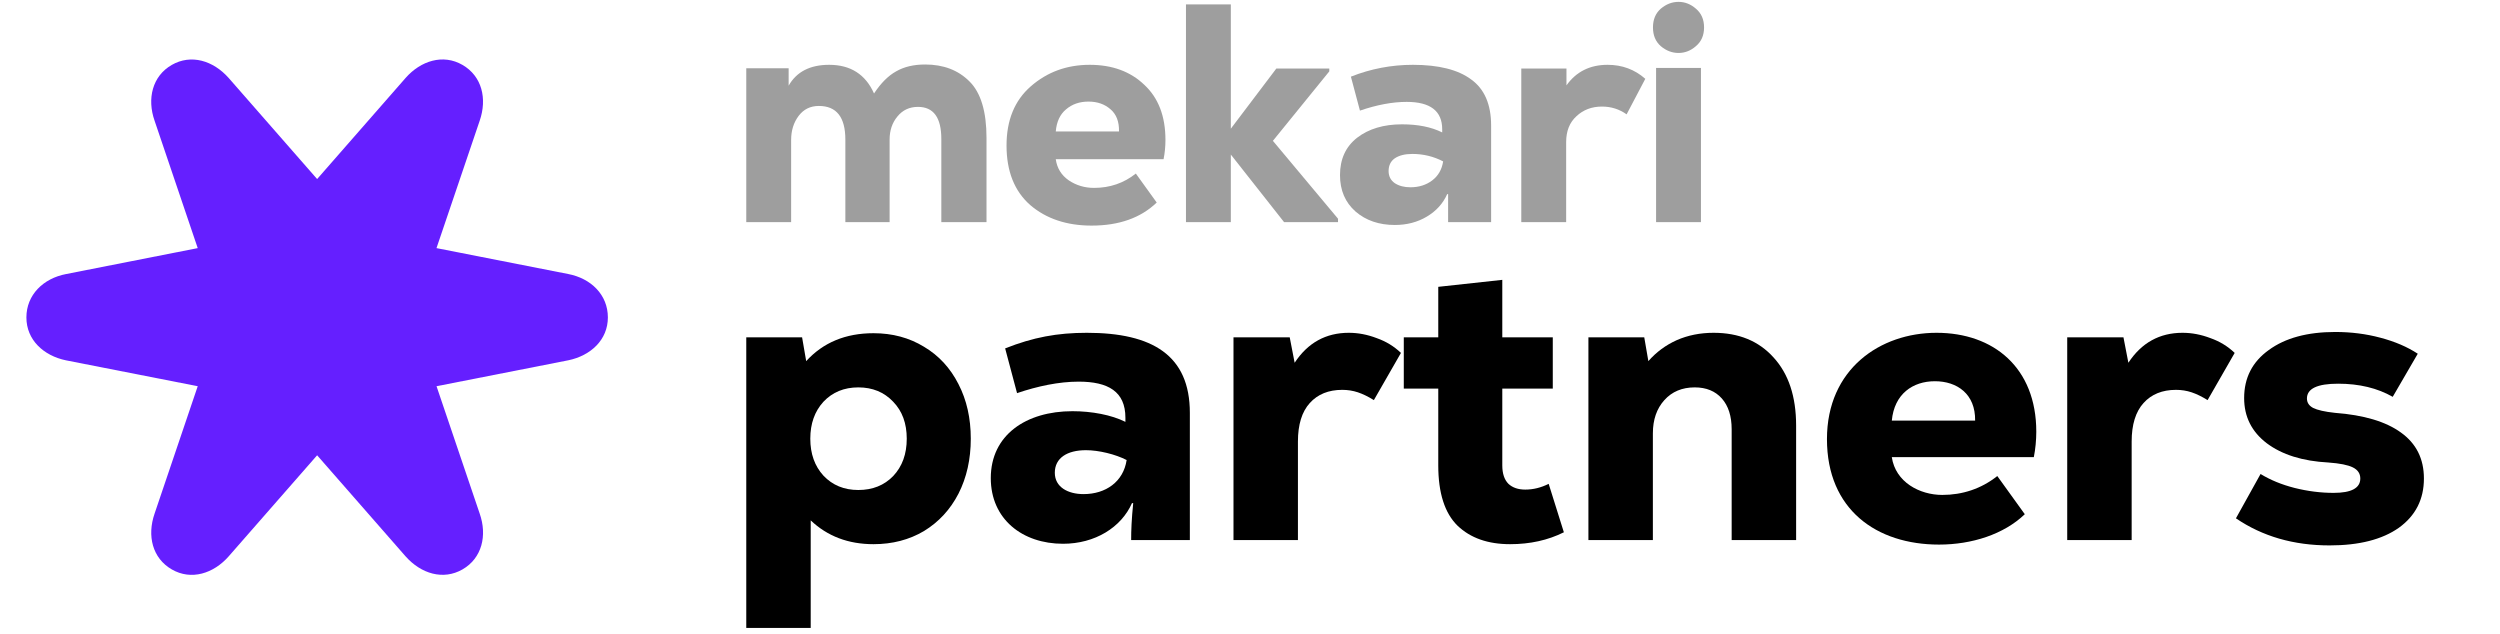 <svg width="134" height="34" viewBox="0 0 134 34" fill="none" xmlns="http://www.w3.org/2000/svg">
<path d="M47.683 11.908H45.311V7.482C45.311 6.28 44.838 5.679 43.891 5.679C43.435 5.679 43.073 5.857 42.806 6.213C42.539 6.569 42.405 6.998 42.405 7.499V11.908H40V3.658H42.271V4.593C42.694 3.847 43.418 3.474 44.443 3.474C45.589 3.474 46.391 3.986 46.848 5.01C47.215 4.454 47.61 4.058 48.033 3.825C48.456 3.58 48.974 3.457 49.587 3.457C50.566 3.457 51.357 3.758 51.958 4.359C52.571 4.96 52.877 5.974 52.877 7.399V11.908H50.455V7.449C50.455 6.302 50.038 5.729 49.203 5.729C48.746 5.729 48.379 5.901 48.1 6.246C47.822 6.58 47.683 6.992 47.683 7.482V11.908Z" fill="#9E9E9E"/>
<path d="M62.468 7.499C62.468 7.855 62.434 8.2 62.367 8.534H56.589C56.655 9.013 56.889 9.392 57.29 9.67C57.691 9.937 58.142 10.071 58.643 10.071C59.489 10.071 60.235 9.815 60.881 9.303L62 10.856C61.142 11.68 59.979 12.092 58.509 12.092C57.173 12.092 56.076 11.724 55.219 10.99C54.373 10.244 53.95 9.18 53.95 7.8C53.95 6.441 54.384 5.383 55.252 4.626C56.132 3.858 57.184 3.474 58.409 3.474C59.612 3.474 60.586 3.83 61.332 4.543C62.089 5.244 62.468 6.23 62.468 7.499ZM59.528 5.862C59.216 5.584 58.821 5.445 58.342 5.445C57.864 5.445 57.463 5.584 57.14 5.862C56.817 6.129 56.633 6.525 56.589 7.048H59.979C59.99 6.525 59.84 6.129 59.528 5.862Z" fill="#9E9E9E"/>
<path d="M63.568 0.234H65.972V6.898L68.411 3.674H71.25V3.825L68.227 7.549L71.718 11.724V11.908H68.828L65.972 8.284V11.908H63.568V0.234Z" fill="#9E9E9E"/>
<path d="M75.732 3.474C77.113 3.474 78.154 3.736 78.855 4.259C79.568 4.771 79.924 5.595 79.924 6.731V11.908H77.619V10.405H77.569C77.347 10.906 76.985 11.307 76.484 11.607C75.983 11.908 75.409 12.059 74.763 12.059C73.917 12.059 73.216 11.819 72.659 11.34C72.102 10.85 71.824 10.199 71.824 9.386C71.824 8.529 72.13 7.861 72.742 7.382C73.366 6.903 74.168 6.664 75.147 6.664C76.005 6.664 76.723 6.809 77.302 7.098V6.931C77.302 5.951 76.667 5.461 75.398 5.461C74.641 5.461 73.806 5.617 72.893 5.929L72.408 4.109C73.477 3.685 74.585 3.474 75.732 3.474ZM75.598 10.038C76.055 10.038 76.445 9.915 76.767 9.67C77.09 9.425 77.285 9.086 77.352 8.651C76.84 8.384 76.289 8.251 75.699 8.251C75.309 8.251 74.997 8.328 74.763 8.484C74.541 8.64 74.429 8.868 74.429 9.169C74.429 9.447 74.541 9.665 74.763 9.82C74.986 9.965 75.264 10.038 75.598 10.038Z" fill="#9E9E9E"/>
<path d="M81.541 3.674H83.962V4.576C84.486 3.841 85.221 3.474 86.167 3.474C86.946 3.474 87.62 3.724 88.188 4.225L87.186 6.129C86.796 5.851 86.356 5.712 85.866 5.712C85.321 5.712 84.864 5.884 84.497 6.23C84.129 6.564 83.946 7.026 83.946 7.616V11.908H81.541V3.674Z" fill="#9E9E9E"/>
<path d="M91.171 3.641H88.766V11.908H91.171V3.641ZM89.016 2.472C88.738 2.227 88.599 1.893 88.599 1.47C88.599 1.047 88.738 0.713 89.016 0.468C89.306 0.223 89.623 0.1 89.968 0.1C90.313 0.1 90.625 0.223 90.903 0.468C91.193 0.713 91.338 1.047 91.338 1.47C91.338 1.893 91.193 2.227 90.903 2.472C90.625 2.717 90.313 2.839 89.968 2.839C89.623 2.839 89.306 2.717 89.016 2.472Z" fill="#9E9E9E"/>
<path d="M25.711 6.472L23.396 13.299L30.45 14.686C31.683 14.921 32.58 15.804 32.582 17.01C32.584 18.216 31.66 19.064 30.46 19.312L23.398 20.701L25.711 27.528C26.124 28.703 25.833 29.922 24.789 30.521C23.755 31.113 22.573 30.756 21.741 29.823L16.998 24.403L12.255 29.823C11.445 30.743 10.25 31.124 9.208 30.521C8.165 29.918 7.875 28.716 8.286 27.528L10.598 20.701L3.536 19.314C2.337 19.066 1.413 18.218 1.415 17.012C1.417 15.808 2.313 14.923 3.547 14.688L10.598 13.299L8.286 6.472C7.873 5.297 8.163 4.078 9.208 3.479C10.242 2.887 11.424 3.244 12.255 4.177L16.998 9.597L21.741 4.177C22.552 3.257 23.747 2.876 24.789 3.479C25.831 4.082 26.121 5.284 25.711 6.472Z" fill="#651FFF"/>
<path d="M46.82 17.86C47.832 17.86 48.734 18.102 49.526 18.586C50.318 19.055 50.934 19.723 51.374 20.588C51.814 21.439 52.034 22.414 52.034 23.514C52.034 24.614 51.814 25.597 51.374 26.462C50.934 27.313 50.318 27.98 49.526 28.464C48.734 28.933 47.832 29.168 46.82 29.168C45.471 29.168 44.349 28.743 43.454 27.892V33.656H40V18.08H42.992L43.212 19.356C44.121 18.359 45.324 17.86 46.82 17.86ZM46.006 26.264C46.769 26.264 47.392 26.015 47.876 25.516C48.36 25.003 48.602 24.335 48.602 23.514C48.602 22.693 48.36 22.033 47.876 21.534C47.392 21.021 46.769 20.764 46.006 20.764C45.243 20.764 44.62 21.021 44.136 21.534C43.667 22.047 43.432 22.707 43.432 23.514C43.432 24.321 43.667 24.981 44.136 25.494C44.62 26.007 45.243 26.264 46.006 26.264Z" fill="black"/>
<path d="M58.254 17.838C61.774 17.838 63.776 19.048 63.776 22.128V28.948H60.63C60.63 28.42 60.652 27.848 60.74 26.968H60.674C60.102 28.266 58.694 29.146 56.978 29.146C54.8 29.146 53.106 27.826 53.106 25.626C53.106 23.316 54.998 22.04 57.484 22.04C58.518 22.04 59.574 22.238 60.322 22.612V22.392C60.322 20.984 59.398 20.456 57.814 20.456C56.758 20.456 55.614 20.698 54.514 21.072L53.876 18.674C55.372 18.08 56.67 17.838 58.254 17.838ZM58.078 26.484C59.266 26.484 60.212 25.824 60.388 24.658C59.794 24.35 58.892 24.13 58.21 24.13C57.198 24.13 56.538 24.548 56.538 25.34C56.538 26.11 57.242 26.484 58.078 26.484Z" fill="black"/>
<path d="M72.297 17.838C72.795 17.838 73.294 17.933 73.793 18.124C74.291 18.3 74.724 18.564 75.091 18.916L73.639 21.446C73.331 21.255 73.045 21.116 72.781 21.028C72.517 20.94 72.238 20.896 71.945 20.896C71.211 20.896 70.632 21.131 70.207 21.6C69.781 22.069 69.569 22.759 69.569 23.668V28.948H66.115V18.08H69.129L69.393 19.444C70.097 18.373 71.065 17.838 72.297 17.838Z" fill="black"/>
<path d="M83.823 28.53C82.973 28.955 82.012 29.168 80.941 29.168C79.753 29.168 78.815 28.838 78.125 28.178C77.436 27.503 77.091 26.425 77.091 24.944V20.83H75.243V18.08H77.091V15.374L80.523 15V18.08H83.229V20.83H80.523V24.944C80.523 25.384 80.633 25.714 80.853 25.934C81.073 26.139 81.374 26.242 81.755 26.242C82.181 26.242 82.599 26.139 83.009 25.934L83.823 28.53Z" fill="black"/>
<path d="M91.85 17.838C93.199 17.838 94.269 18.278 95.061 19.158C95.868 20.038 96.272 21.255 96.272 22.81V28.948H92.817V23.008C92.817 22.304 92.641 21.754 92.29 21.358C91.938 20.962 91.454 20.764 90.838 20.764C90.163 20.764 89.62 20.991 89.21 21.446C88.799 21.901 88.594 22.495 88.594 23.228V28.948H85.139V18.08H88.132L88.352 19.356C88.777 18.872 89.283 18.498 89.87 18.234C90.471 17.97 91.131 17.838 91.85 17.838Z" fill="black"/>
<path d="M109.145 23.14C109.145 23.58 109.101 24.064 109.013 24.504H101.401C101.599 25.846 102.897 26.528 104.107 26.528C105.185 26.528 106.197 26.198 107.055 25.516L108.529 27.562C107.407 28.64 105.691 29.19 103.931 29.19C100.587 29.19 97.925 27.32 97.925 23.536C97.925 19.774 100.785 17.838 103.799 17.838C106.857 17.838 109.145 19.708 109.145 23.14ZM103.711 20.434C102.523 20.434 101.533 21.116 101.401 22.546H105.867C105.889 21.116 104.899 20.434 103.711 20.434Z" fill="black"/>
<path d="M116.985 17.838C117.484 17.838 117.982 17.933 118.481 18.124C118.98 18.3 119.412 18.564 119.779 18.916L118.327 21.446C118.019 21.255 117.733 21.116 117.469 21.028C117.205 20.94 116.926 20.896 116.633 20.896C115.9 20.896 115.32 21.131 114.895 21.6C114.47 22.069 114.257 22.759 114.257 23.668V28.948H110.803V18.08H113.817L114.081 19.444C114.785 18.373 115.753 17.838 116.985 17.838Z" fill="black"/>
<path d="M124.862 29.234C122.94 29.234 121.268 28.75 119.846 27.782L121.166 25.406C121.694 25.729 122.302 25.978 122.992 26.154C123.696 26.33 124.392 26.418 125.082 26.418C126.035 26.418 126.512 26.161 126.512 25.648C126.512 25.384 126.38 25.186 126.116 25.054C125.852 24.922 125.412 24.834 124.796 24.79C123.417 24.717 122.317 24.372 121.496 23.756C120.689 23.14 120.286 22.333 120.286 21.336C120.286 20.251 120.726 19.393 121.606 18.762C122.486 18.117 123.674 17.794 125.17 17.794C126.02 17.794 126.827 17.897 127.59 18.102C128.367 18.307 129.034 18.593 129.592 18.96L128.25 21.27C127.428 20.801 126.453 20.566 125.324 20.566C124.209 20.566 123.652 20.83 123.652 21.358C123.652 21.578 123.762 21.747 123.982 21.864C124.216 21.981 124.605 22.069 125.148 22.128C126.702 22.245 127.883 22.597 128.69 23.184C129.511 23.771 129.922 24.592 129.922 25.648C129.922 26.763 129.474 27.643 128.58 28.288C127.685 28.919 126.446 29.234 124.862 29.234Z" fill="black"/>
</svg>
